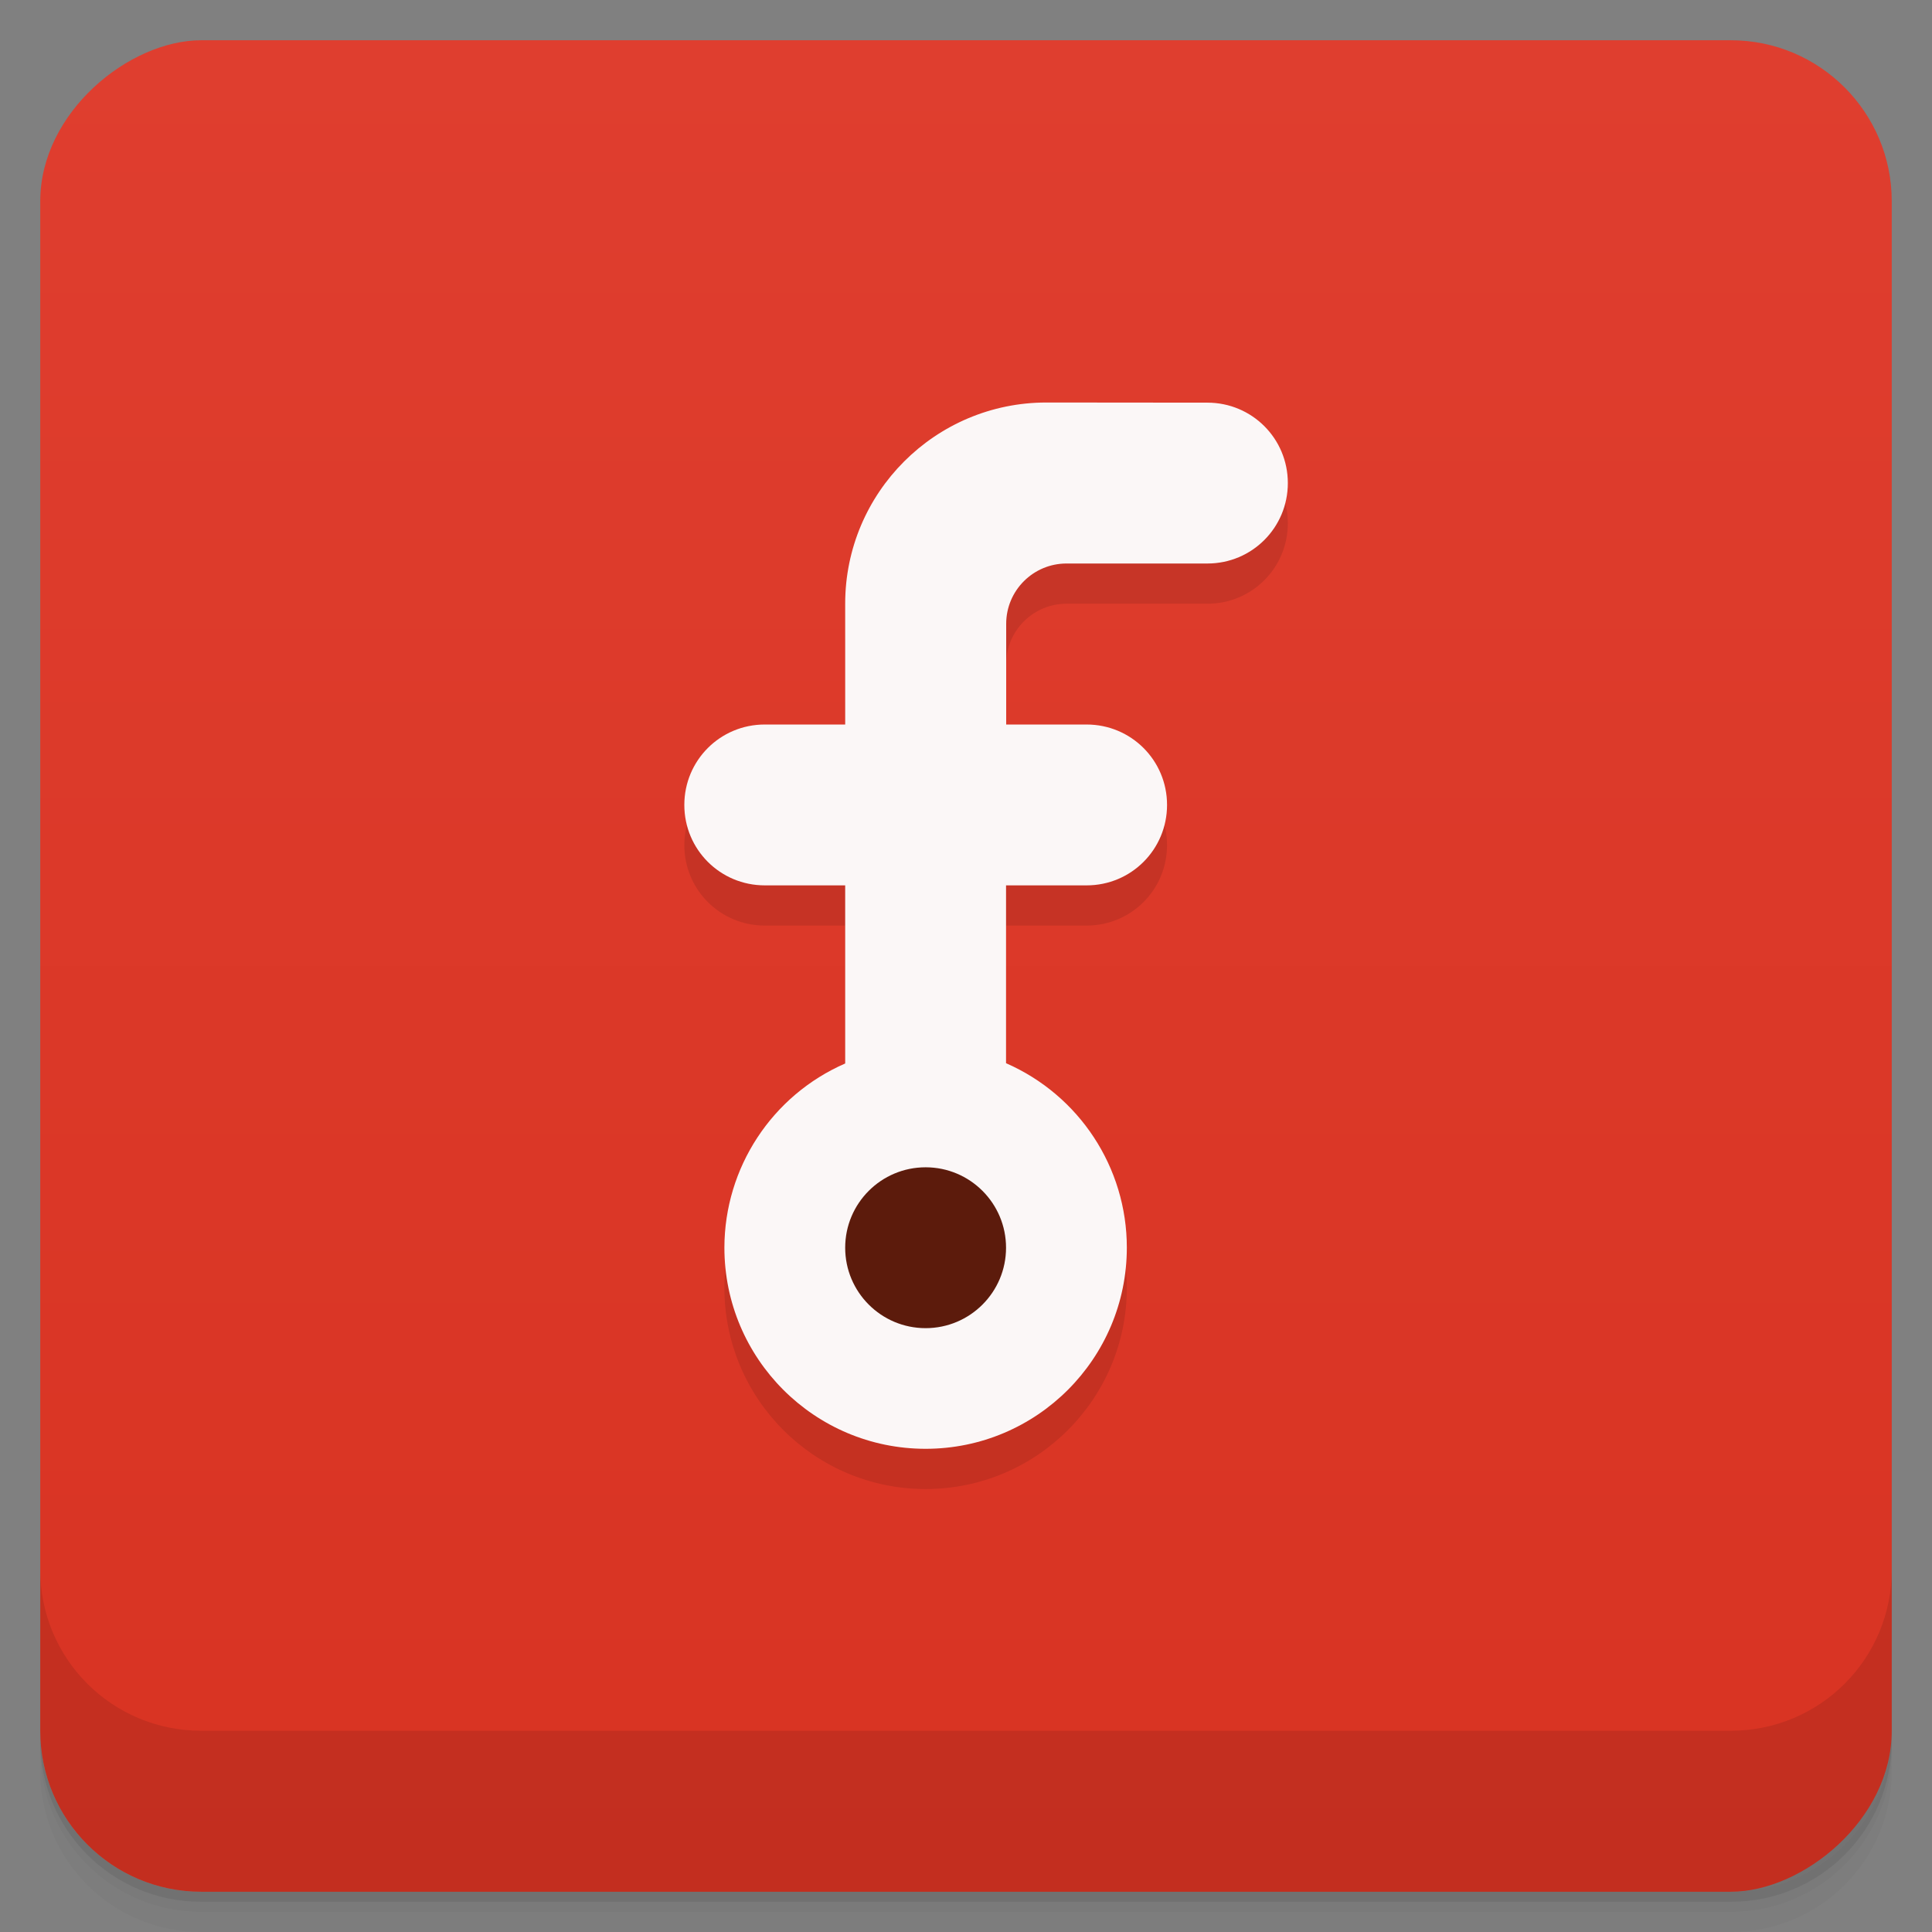 <svg width="48" height="48" version="1.1" viewBox="0 0 48 48" xmlns="http://www.w3.org/2000/svg">
 <rect x="0" y="0" width="48" height="48" fill="#808080" stroke="none"/>
 <defs>
  <linearGradient id="linearGradient4501" x1="-47" x2="-1" y1="2.8779e-15" y2="6.1232e-17" gradientUnits="userSpaceOnUse">
   <stop style="stop-color:#d83322" offset="0"/>
   <stop style="stop-color:#df3e2f" offset="1"/>
  </linearGradient>
 </defs>
 <g transform="translate(0 3.949e-5)">
  <path d="m1 43v0.25c0 2.216 1.784 4 4 4h38c2.216 0 4-1.784 4-4v-0.25c0 2.216-1.784 4-4 4h-38c-2.216 0-4-1.784-4-4zm0 0.5v0.5c0 2.216 1.784 4 4 4h38c2.216 0 4-1.784 4-4v-0.5c0 2.216-1.784 4-4 4h-38c-2.216 0-4-1.784-4-4z" style="opacity:.02"/>
  <path d="m1 43.25v0.25c0 2.216 1.784 4 4 4h38c2.216 0 4-1.784 4-4v-0.25c0 2.216-1.784 4-4 4h-38c-2.216 0-4-1.784-4-4z" style="opacity:.05"/>
  <path d="m1 43v0.25c0 2.216 1.784 4 4 4h38c2.216 0 4-1.784 4-4v-0.25c0 2.216-1.784 4-4 4h-38c-2.216 0-4-1.784-4-4z" style="opacity:.1"/>
 </g>
 <rect transform="rotate(-90)" x="-47" y="1" width="46" height="46" rx="4" style="fill:url(#linearGradient4501)"/>
 <g transform="translate(0 3.949e-5)">
  <g transform="translate(0 -1004.4)">
   <path d="m1 1043.4v4c0 2.216 1.784 4 4 4h38c2.216 0 4-1.784 4-4v-4c0 2.216-1.784 4-4 4h-38c-2.216 0-4-1.784-4-4z" style="opacity:.1"/>
  </g>
 </g>
 <g transform="matrix(3.543 0 0 3.543 -.001 -.799)">
  <path d="m7.338 3.33c-0.779 0-1.411 0.632-1.411 1.411v0.847h-0.564c-0.313 0-0.564 0.252-0.564 0.564 0 0.313 0.252 0.564 0.564 0.564h0.564v1.249c-0.514 0.224-0.846 0.731-0.847 1.291 0 0.779 0.632 1.411 1.411 1.411s1.411-0.632 1.411-1.411c0-0.561-0.333-1.068-0.847-1.293v-1.247h0.565c0.313 0 0.564-0.252 0.564-0.564 0-0.313-0.252-0.564-0.564-0.564h-0.564v-0.706c0-0.234 0.19-0.423 0.423-0.423h0.988c0.313 0 0.564-0.252 0.564-0.564 0-0.313-0.252-0.564-0.564-0.564z" style="opacity:.1"/>
  <path d="m7.338 3.048c-0.779 0-1.411 0.632-1.411 1.411v0.847h-0.564c-0.313 0-0.564 0.252-0.564 0.564 0 0.313 0.252 0.564 0.564 0.564h0.564v1.249c-0.514 0.224-0.846 0.731-0.847 1.291 0 0.779 0.632 1.411 1.411 1.411s1.411-0.632 1.411-1.411c0-0.561-0.333-1.068-0.847-1.293v-1.247h0.565c0.313 0 0.564-0.252 0.564-0.564 0-0.313-0.252-0.564-0.564-0.564h-0.564v-0.706c0-0.234 0.19-0.423 0.423-0.423h0.988c0.313 0 0.564-0.252 0.564-0.564 0-0.313-0.252-0.564-0.564-0.564z" style="fill:#fbf7f7"/>
  <circle cx="6.491" cy="8.975" r=".564" style="fill:#5c1b0c;stroke-width:2"/>
 </g>
</svg>
